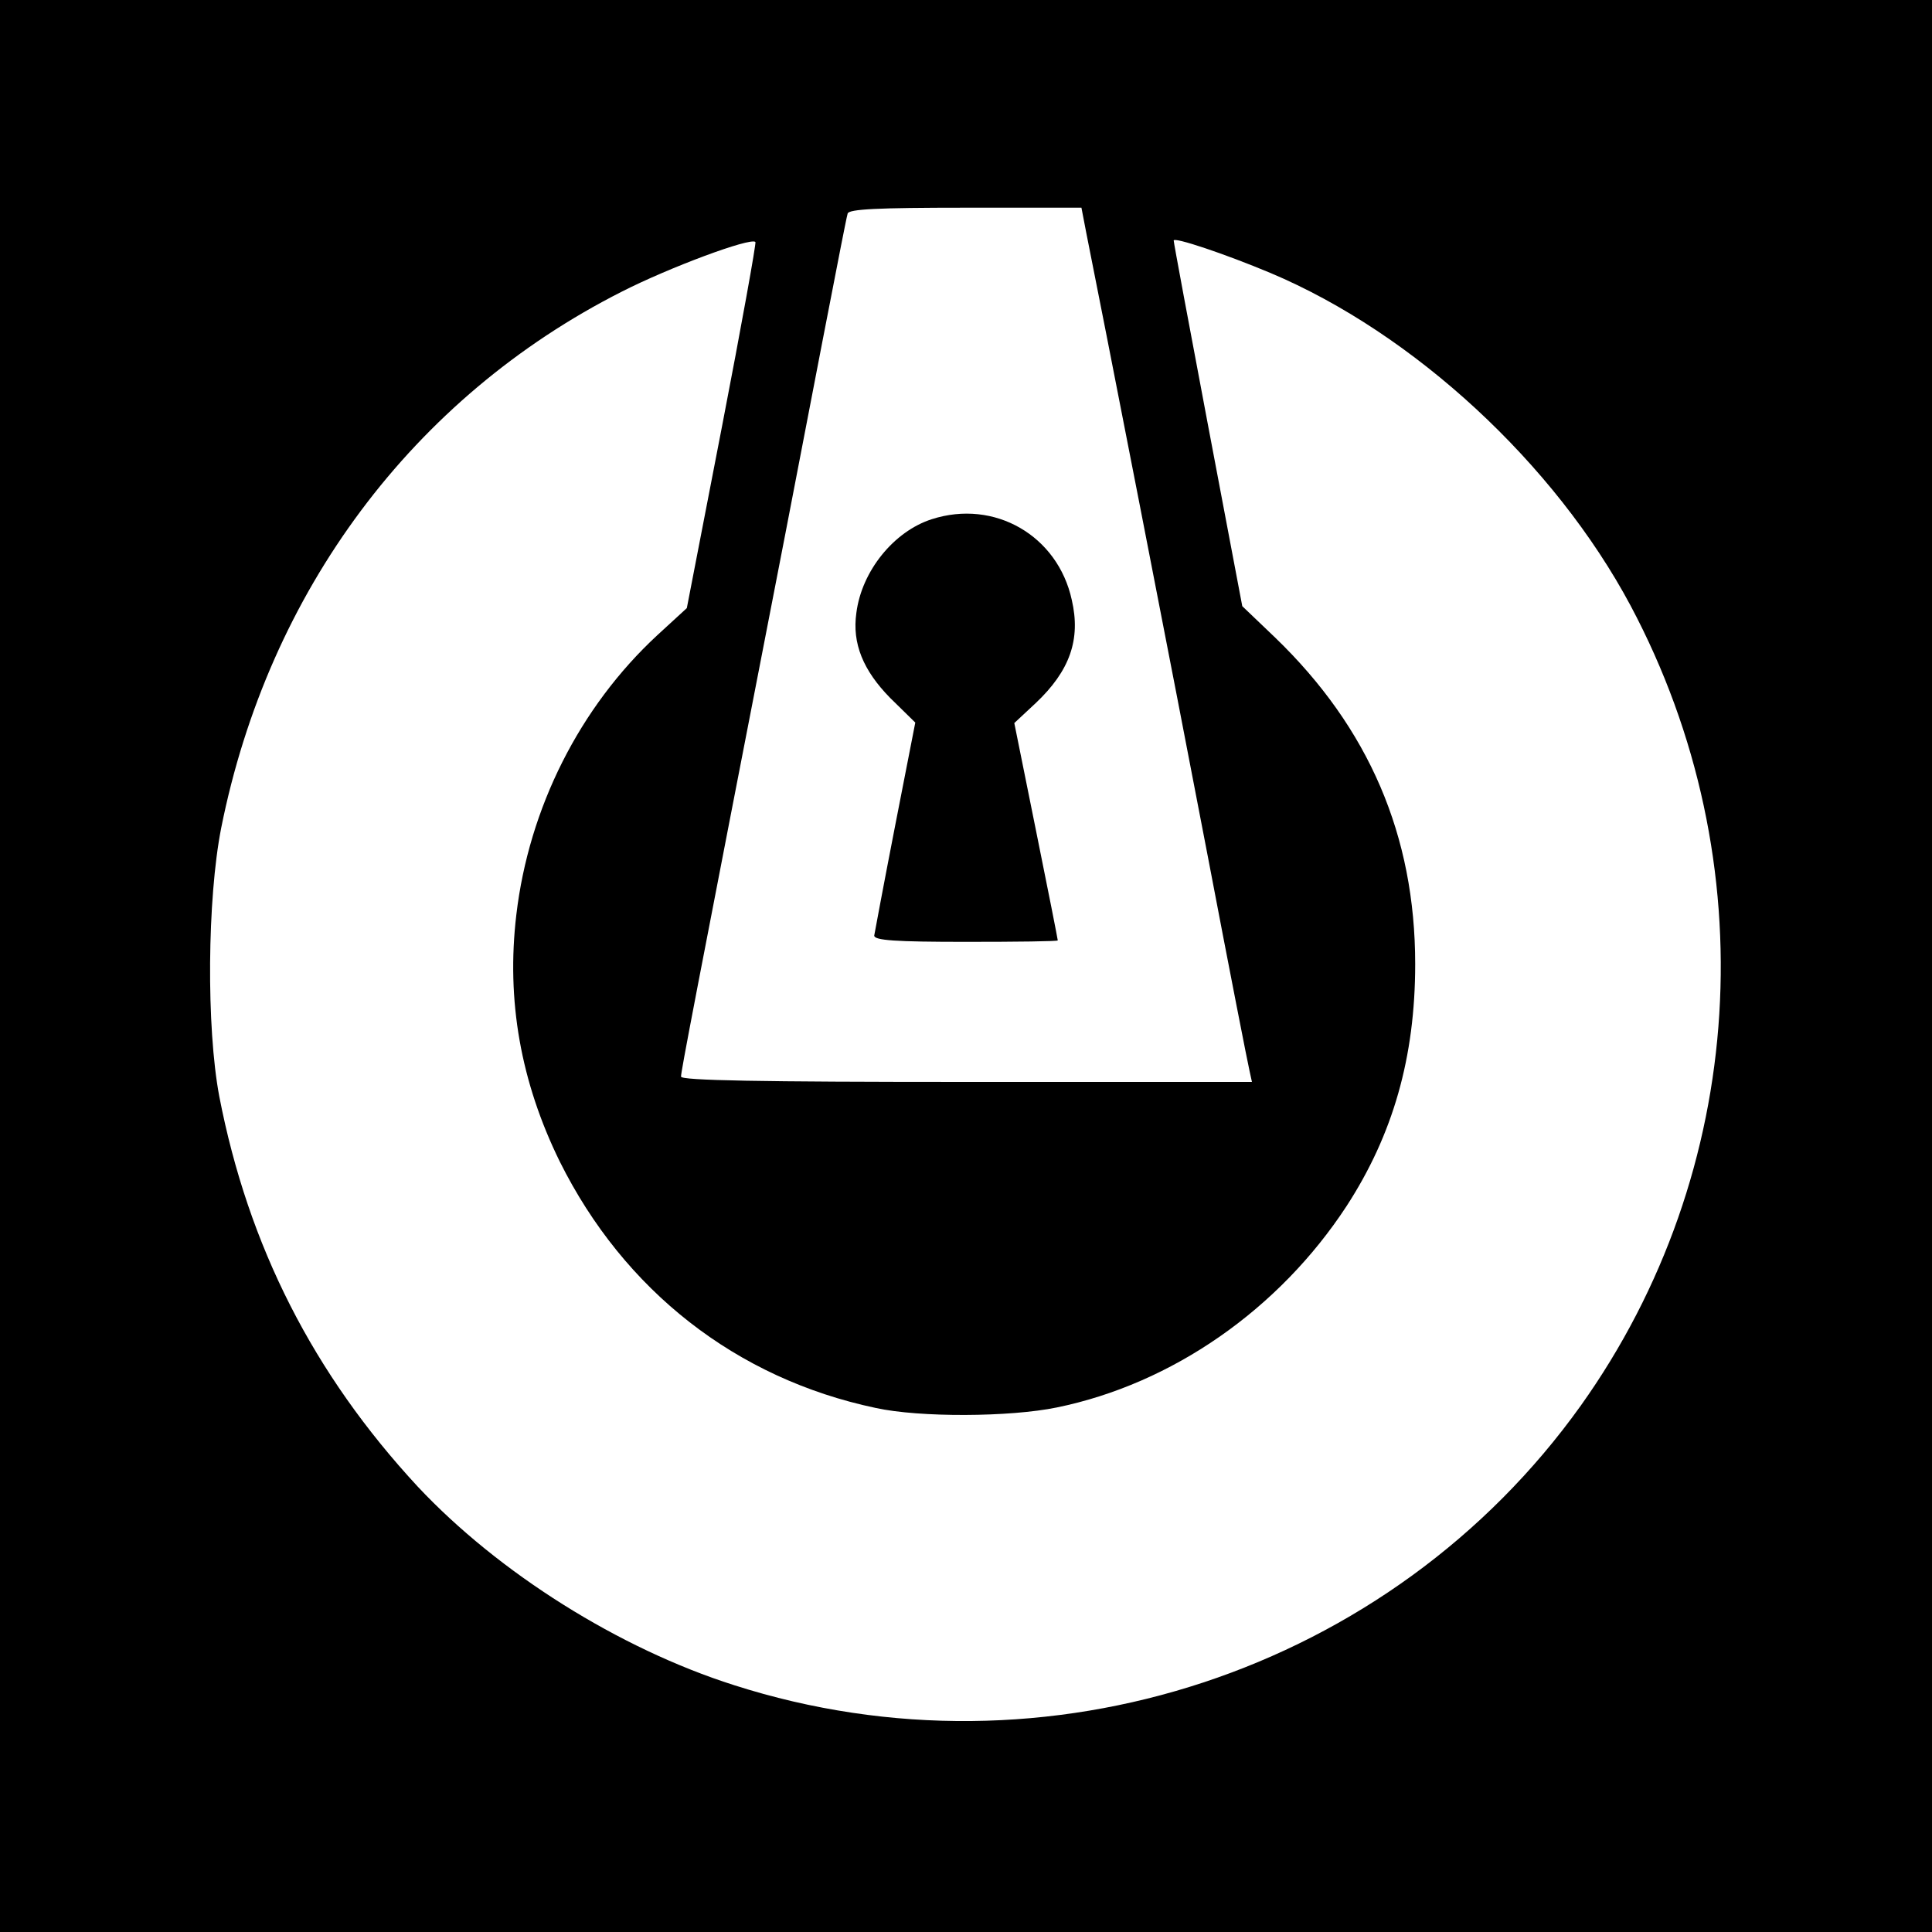 <?xml version="1.0" standalone="no"?>
<!DOCTYPE svg PUBLIC "-//W3C//DTD SVG 20010904//EN"
 "http://www.w3.org/TR/2001/REC-SVG-20010904/DTD/svg10.dtd">
<svg version="1.0" xmlns="http://www.w3.org/2000/svg"
 width="400pt" height="400pt" viewBox="0 0 400 400"
 preserveAspectRatio="xMidYMid meet">

<g transform="translate(0,400) scale(0.1,-0.1)"
fill="#000000" stroke="none">
<path d="M0 2000 l0 -2000 2000 0 2000 0 0 2000 0 2000 -2000 0 -2000 0 0
-2000z m2249 1518 c31 -154 182 -927 252 -1293 44 -231 83 -430 86 -442 l5
-23 -591 0 c-429 0 -591 3 -591 11 0 11 23 131 216 1124 57 297 109 565 115
595 6 30 12 61 14 68 3 9 61 12 244 12 l240 0 10 -52z m381 -83 c297 -125 589
-395 746 -689 282 -530 242 -1172 -103 -1656 -393 -550 -1107 -786 -1753 -579
-239 76 -488 233 -655 411 -216 233 -351 498 -411 808 -27 143 -25 409 4 556
98 490 397 891 829 1110 98 50 267 113 277 103 2 -2 -29 -174 -69 -381 l-73
-377 -61 -56 c-161 -149 -266 -358 -292 -579 -21 -177 9 -346 90 -511 133
-267 365 -449 654 -510 91 -20 278 -19 375 1 239 49 460 203 600 417 96 148
142 308 142 501 0 266 -96 489 -290 676 l-68 65 -71 375 c-39 206 -71 378 -71
382 0 8 107 -28 200 -67z"/>
<path d="M1929 2925 c-78 -25 -145 -107 -156 -194 -9 -63 14 -119 70 -176 l52
-51 -42 -215 c-23 -118 -42 -220 -43 -226 0 -10 44 -13 190 -13 105 0 190 1
190 3 0 2 -20 104 -45 227 l-45 223 44 41 c71 67 94 132 75 214 -29 133 -160
209 -290 167z"/>
</g>
</svg>
